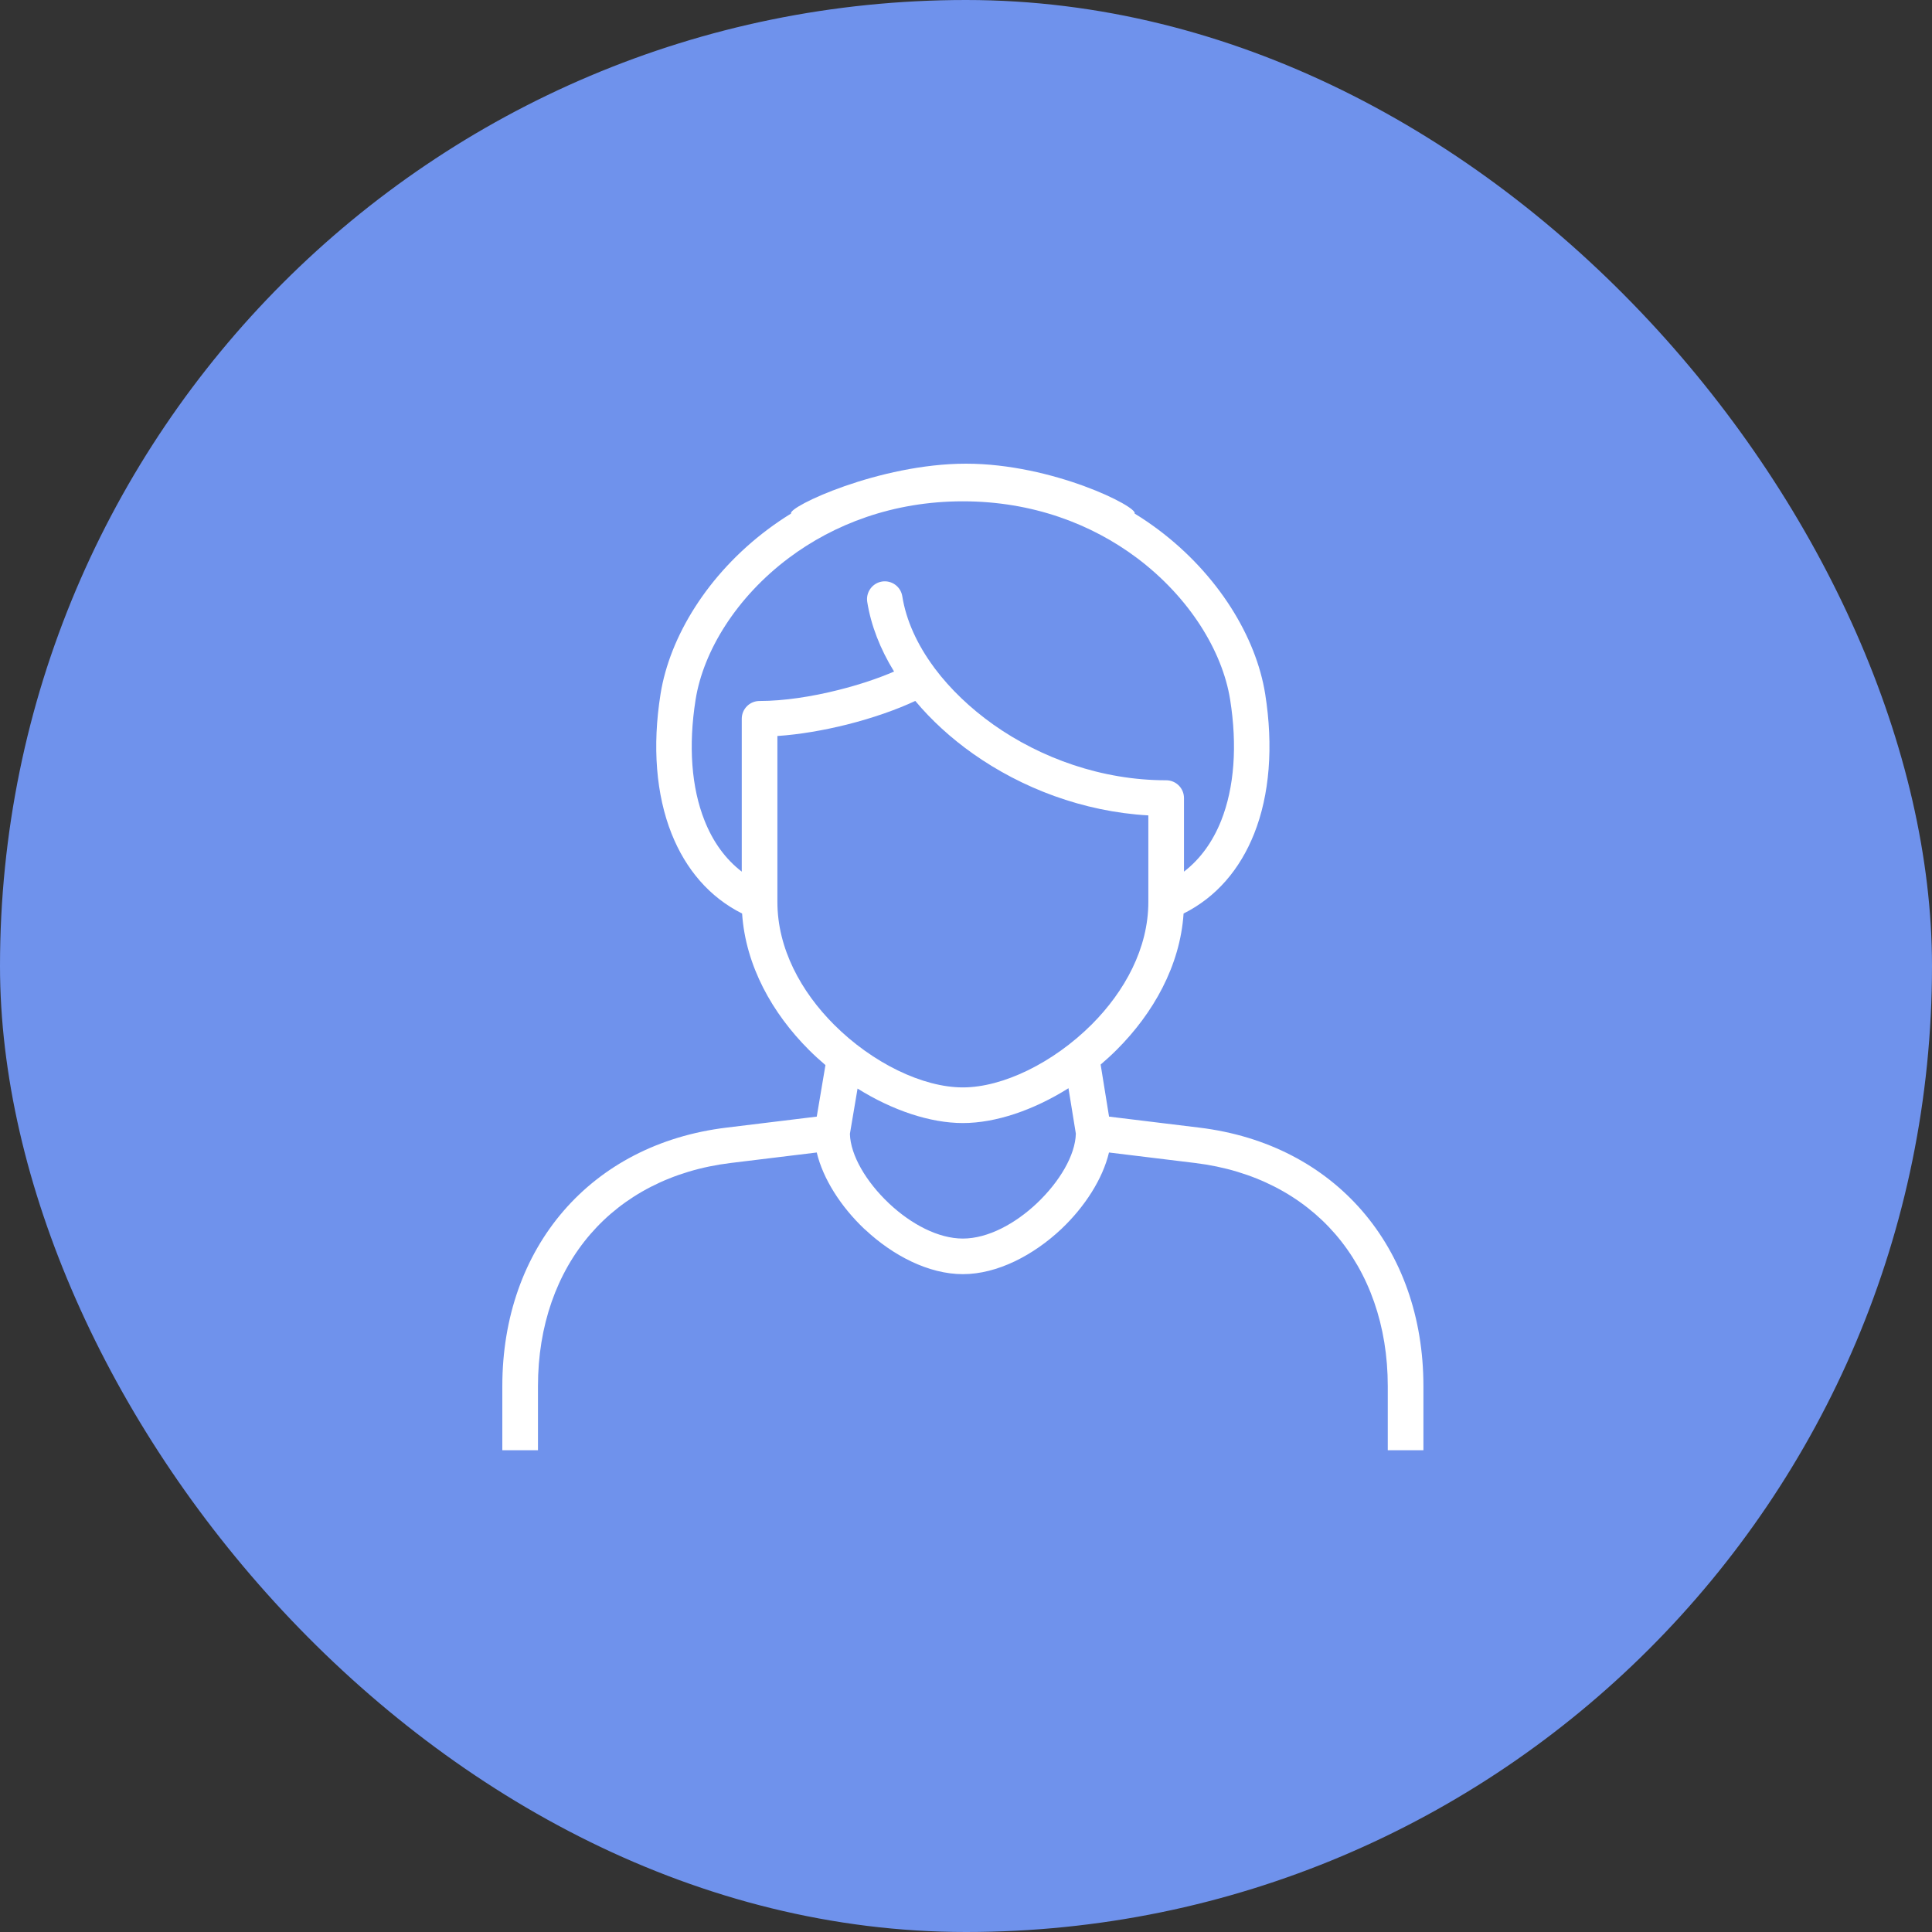 <?xml version="1.0" encoding="UTF-8"?>
<svg width="100px" height="100px" viewBox="0 0 100 100" version="1.1" xmlns="http://www.w3.org/2000/svg" xmlns:xlink="http://www.w3.org/1999/xlink">
    <rect x="0" y="0" width="100" height="100" fill="#333333" stroke="none"/>
    <!-- Generator: Sketch 54.1 (76490) - https://sketchapp.com -->
    <title>Male</title>
    <desc>Created with Sketch.</desc>
    <defs>
        <rect id="path-1" x="0" y="0" width="100" height="100" rx="50"></rect>
    </defs>
    <g id="Page-2" stroke="none" stroke-width="1" fill="none" fill-rule="evenodd">
        <g id="Our-Team_lg" transform="translate(-208, -1846)">
            <g id="Male" transform="translate(208, 1846)">
                <g id="Bitmap">
                    <mask id="mask-2" fill="white">
                        <use xlink:href="#path-1"></use>
                    </mask>
                    <use id="Mask" fill="#6F92EC" fill-rule="nonzero" xlink:href="#path-1"></use>
                    <g id="noun_Woman_1392264_000000" mask="url(#mask-2)" fill="#FFFFFF" fill-rule="nonzero">
                        <g transform="translate(26, 24)" id="Shape">
                            <path d="M0,51.064 L0,47.749 C0,44.167 1.137,41.026 3.174,38.671 C5.19,36.343 8.073,34.795 11.598,34.366 L16.275,33.796 L16.725,31.129 C16.428,30.877 16.14,30.613 15.864,30.337 C13.983,28.456 12.594,25.999 12.411,23.284 C10.722,22.438 9.495,20.998 8.76,19.15 C7.962,17.14 7.755,14.644 8.19,11.92 C8.661,8.965 10.626,5.734 13.737,3.403 C14.121,3.115 14.526,2.839 14.946,2.581 C14.754,2.245 19.5,-9.09494702e-13 24,-9.09494702e-13 C28.5,-9.09494702e-13 32.922,2.245 32.727,2.581 C33.15,2.839 33.552,3.115 33.939,3.403 C37.05,5.734 39.015,8.965 39.486,11.92 C39.918,14.644 39.714,17.14 38.916,19.15 C38.181,20.998 36.954,22.438 35.262,23.284 C35.082,25.993 33.69,28.447 31.809,30.328 C31.539,30.598 31.257,30.856 30.969,31.102 L31.404,33.796 L36.078,34.366 C39.603,34.795 42.486,36.343 44.502,38.671 C46.539,41.026 47.676,44.167 47.676,47.749 L47.676,51.064 L45.831,51.064 L45.831,47.749 C45.831,44.617 44.856,41.893 43.113,39.874 C41.394,37.888 38.91,36.568 35.856,36.196 L31.401,35.653 C31.077,37.018 30.15,38.461 28.938,39.61 C27.498,40.966 25.629,41.95 23.838,41.95 C22.068,41.95 20.22,40.99 18.792,39.655 L18.738,39.61 C17.526,38.461 16.599,37.018 16.275,35.653 L11.82,36.196 C8.766,36.568 6.282,37.888 4.563,39.874 C2.817,41.893 1.845,44.617 1.845,47.749 L1.845,51.064 L0,51.064 Z M19.998,38.272 L20.046,38.317 C21.162,39.358 22.557,40.108 23.838,40.108 C25.137,40.108 26.553,39.337 27.675,38.275 C28.839,37.171 29.661,35.794 29.685,34.675 L29.304,32.326 C27.492,33.466 25.53,34.129 23.838,34.129 C22.143,34.129 20.19,33.472 18.387,32.344 L17.991,34.687 C18.021,35.806 18.84,37.174 19.998,38.272 Z M18.888,7.153 C18.81,6.652 19.152,6.181 19.653,6.1 C20.154,6.022 20.625,6.364 20.703,6.865 C20.901,8.107 21.471,9.358 22.332,10.525 C22.353,10.552 22.377,10.582 22.395,10.612 C23.19,11.668 24.219,12.655 25.419,13.507 C27.873,15.241 31.029,16.387 34.362,16.387 C34.869,16.387 35.283,16.798 35.283,17.308 L35.283,21.115 C36.129,20.464 36.774,19.564 37.209,18.472 C37.884,16.768 38.052,14.605 37.671,12.208 C37.269,9.694 35.556,6.91 32.838,4.873 C30.513,3.133 27.453,1.948 23.838,1.948 C20.223,1.948 17.163,3.133 14.838,4.873 C12.117,6.91 10.407,9.694 10.005,12.208 C9.624,14.605 9.789,16.768 10.467,18.472 C10.899,19.564 11.544,20.464 12.393,21.115 L12.393,13.204 C12.393,12.697 12.804,12.283 13.314,12.283 C14.574,12.283 16.029,12.058 17.397,11.713 C18.462,11.446 19.467,11.11 20.277,10.759 C19.563,9.601 19.083,8.377 18.888,7.153 Z M33.438,18.205 C30.051,18.013 26.877,16.789 24.36,15.01 C23.22,14.203 22.209,13.279 21.375,12.28 C20.403,12.736 19.155,13.171 17.844,13.501 C16.656,13.798 15.405,14.017 14.238,14.095 L14.238,22.684 C14.238,25.096 15.462,27.328 17.169,29.035 C19.161,31.027 21.765,32.284 23.838,32.284 C25.899,32.284 28.509,31.021 30.507,29.026 C32.211,27.319 33.438,25.09 33.438,22.684 L33.438,18.205 L33.438,18.205 Z"></path>
                        </g>
                    </g>
                </g>
            </g>
        </g>
    </g>
</svg>